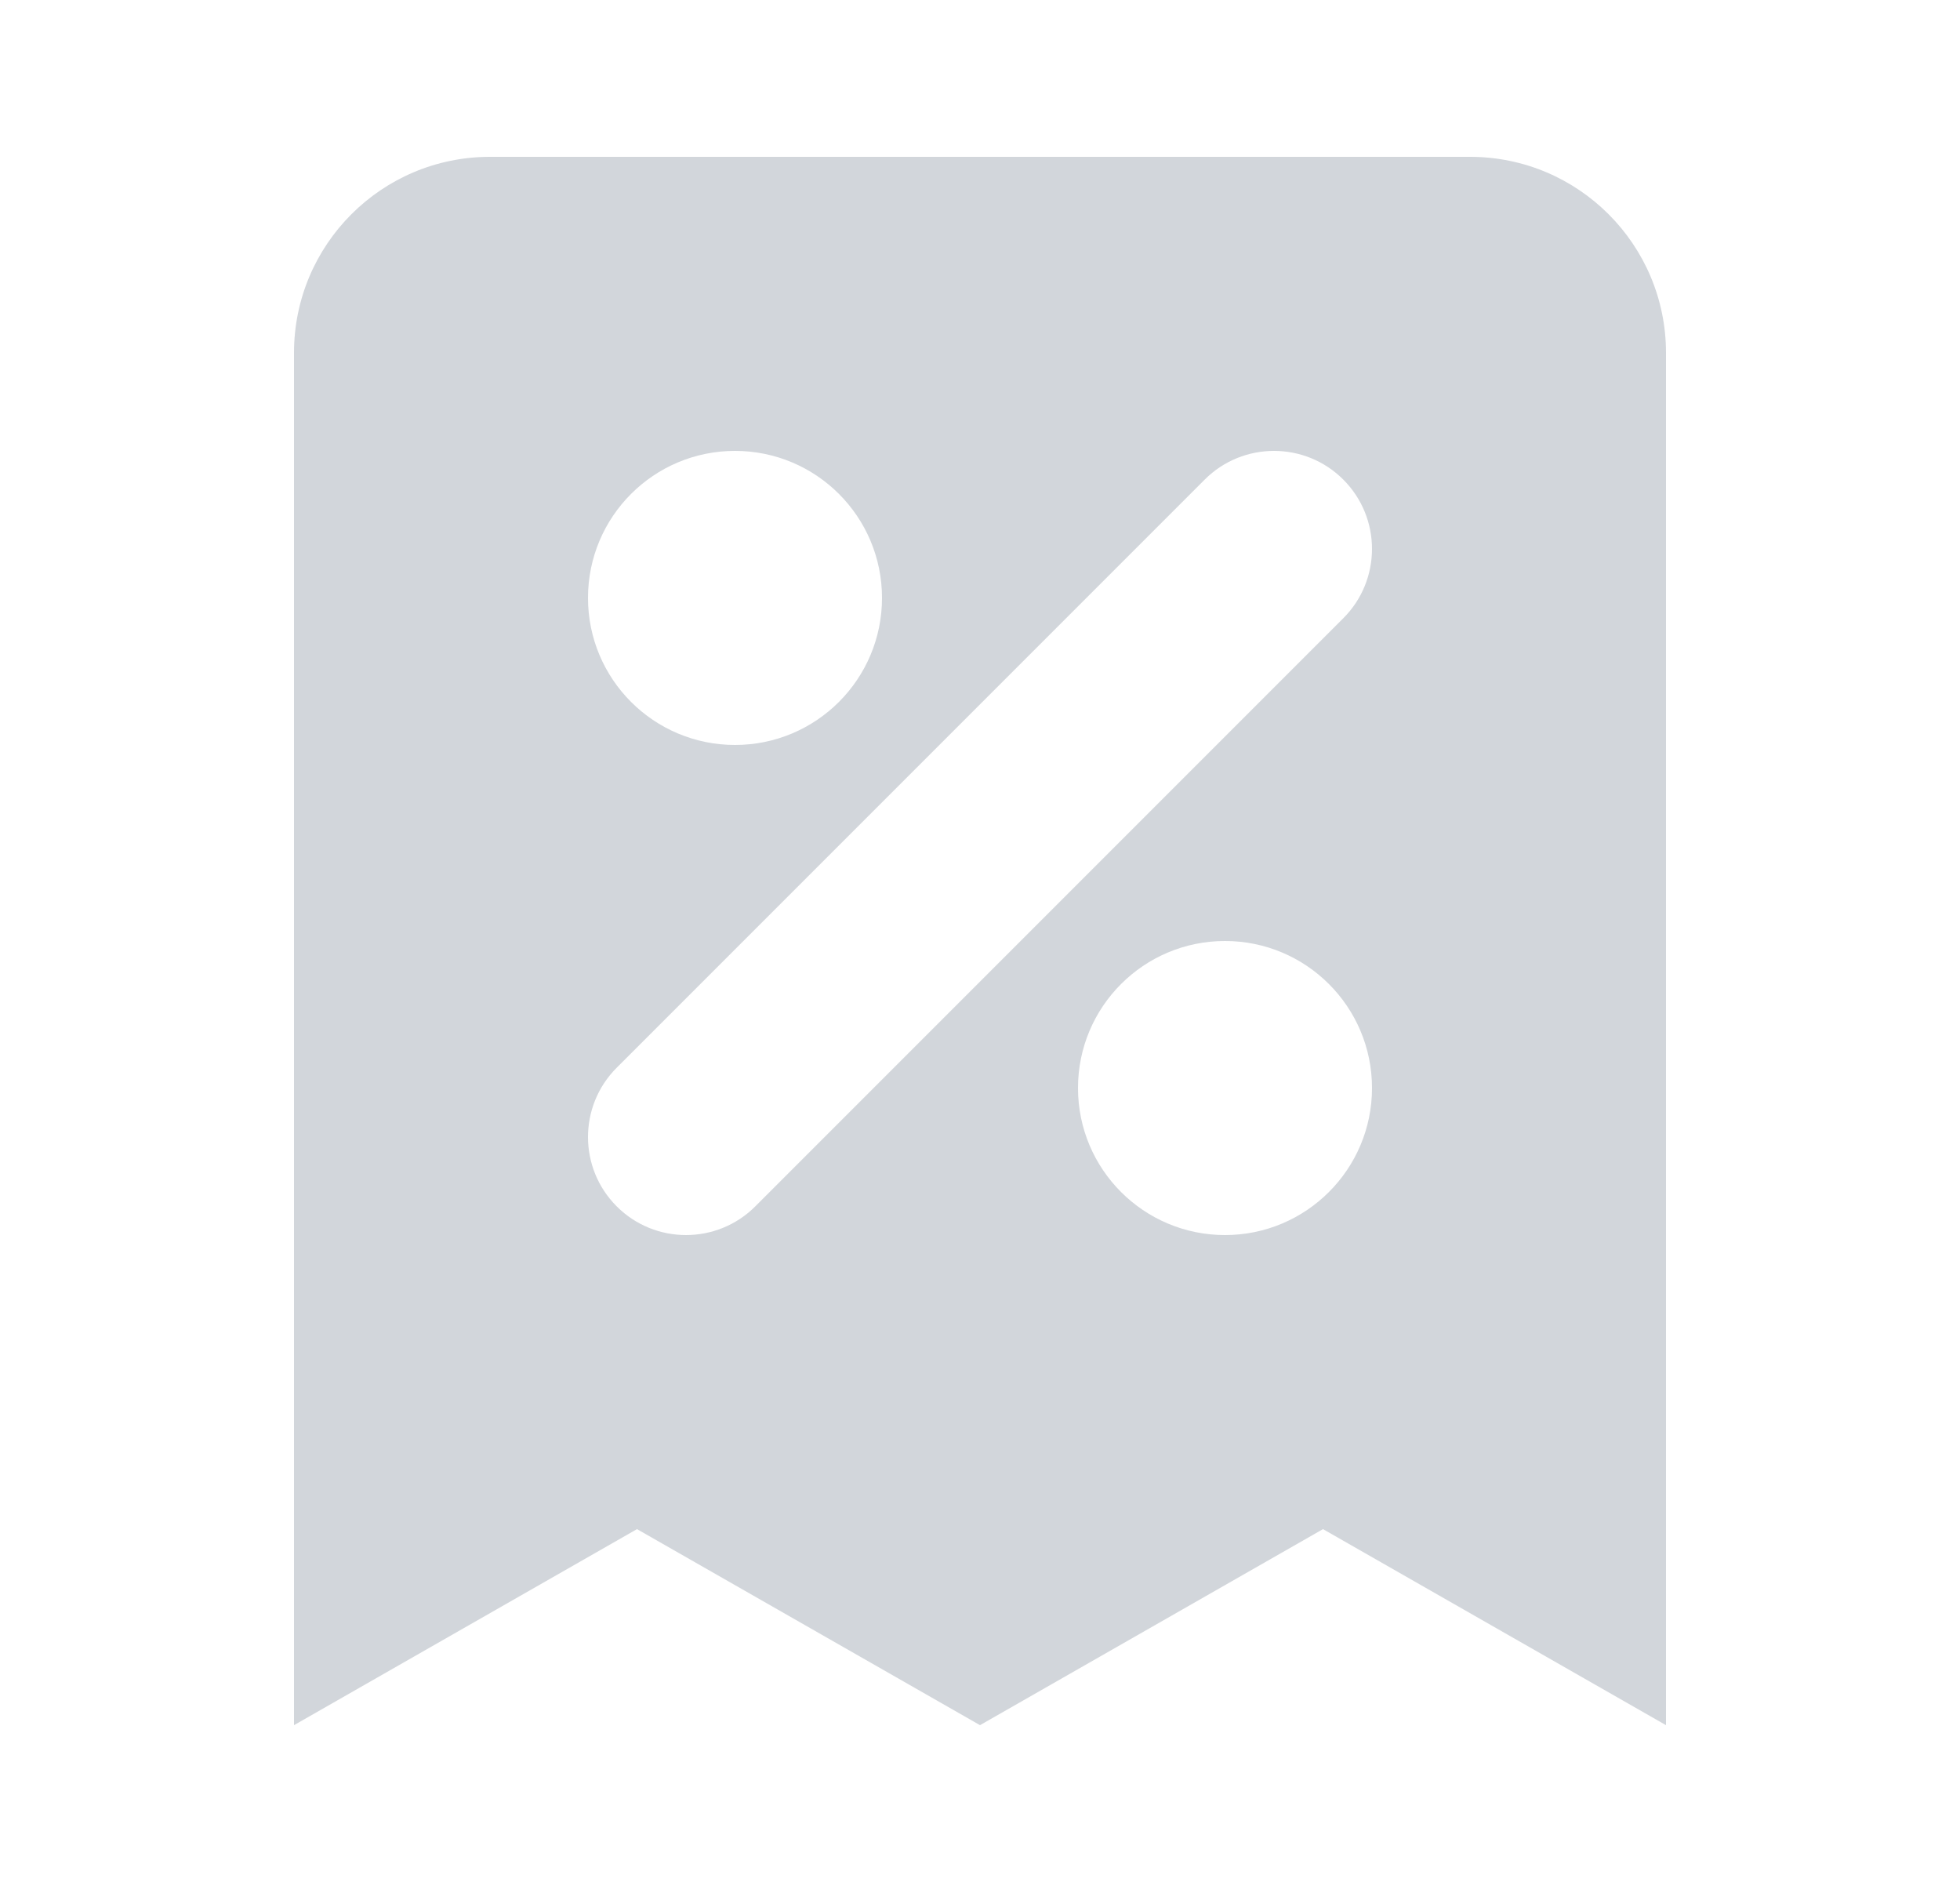 <svg width="25" height="24" viewBox="0 0 25 24" fill="none" xmlns="http://www.w3.org/2000/svg">
<path fill-rule="evenodd" clip-rule="evenodd" d="M6.25 2C4.869 2 3.75 3.119 3.75 4.5V22L8.125 19.5L12.5 22L16.875 19.5L21.25 22V4.5C21.25 3.119 20.131 2 18.75 2H6.25ZM9.375 5.75C8.339 5.75 7.5 6.589 7.5 7.625C7.5 8.661 8.339 9.5 9.375 9.5C10.411 9.5 11.25 8.661 11.25 7.625C11.25 6.589 10.411 5.75 9.375 5.75ZM17.134 6.116C16.646 5.628 15.854 5.628 15.366 6.116L7.866 13.616C7.378 14.104 7.378 14.896 7.866 15.384C8.354 15.872 9.146 15.872 9.634 15.384L17.134 7.884C17.622 7.396 17.622 6.604 17.134 6.116ZM15.625 12C14.589 12 13.75 12.839 13.75 13.875C13.75 14.911 14.589 15.75 15.625 15.75C16.66 15.75 17.5 14.911 17.5 13.875C17.5 12.839 16.66 12 15.625 12Z" fill="#D2D6DB"/>
</svg>
